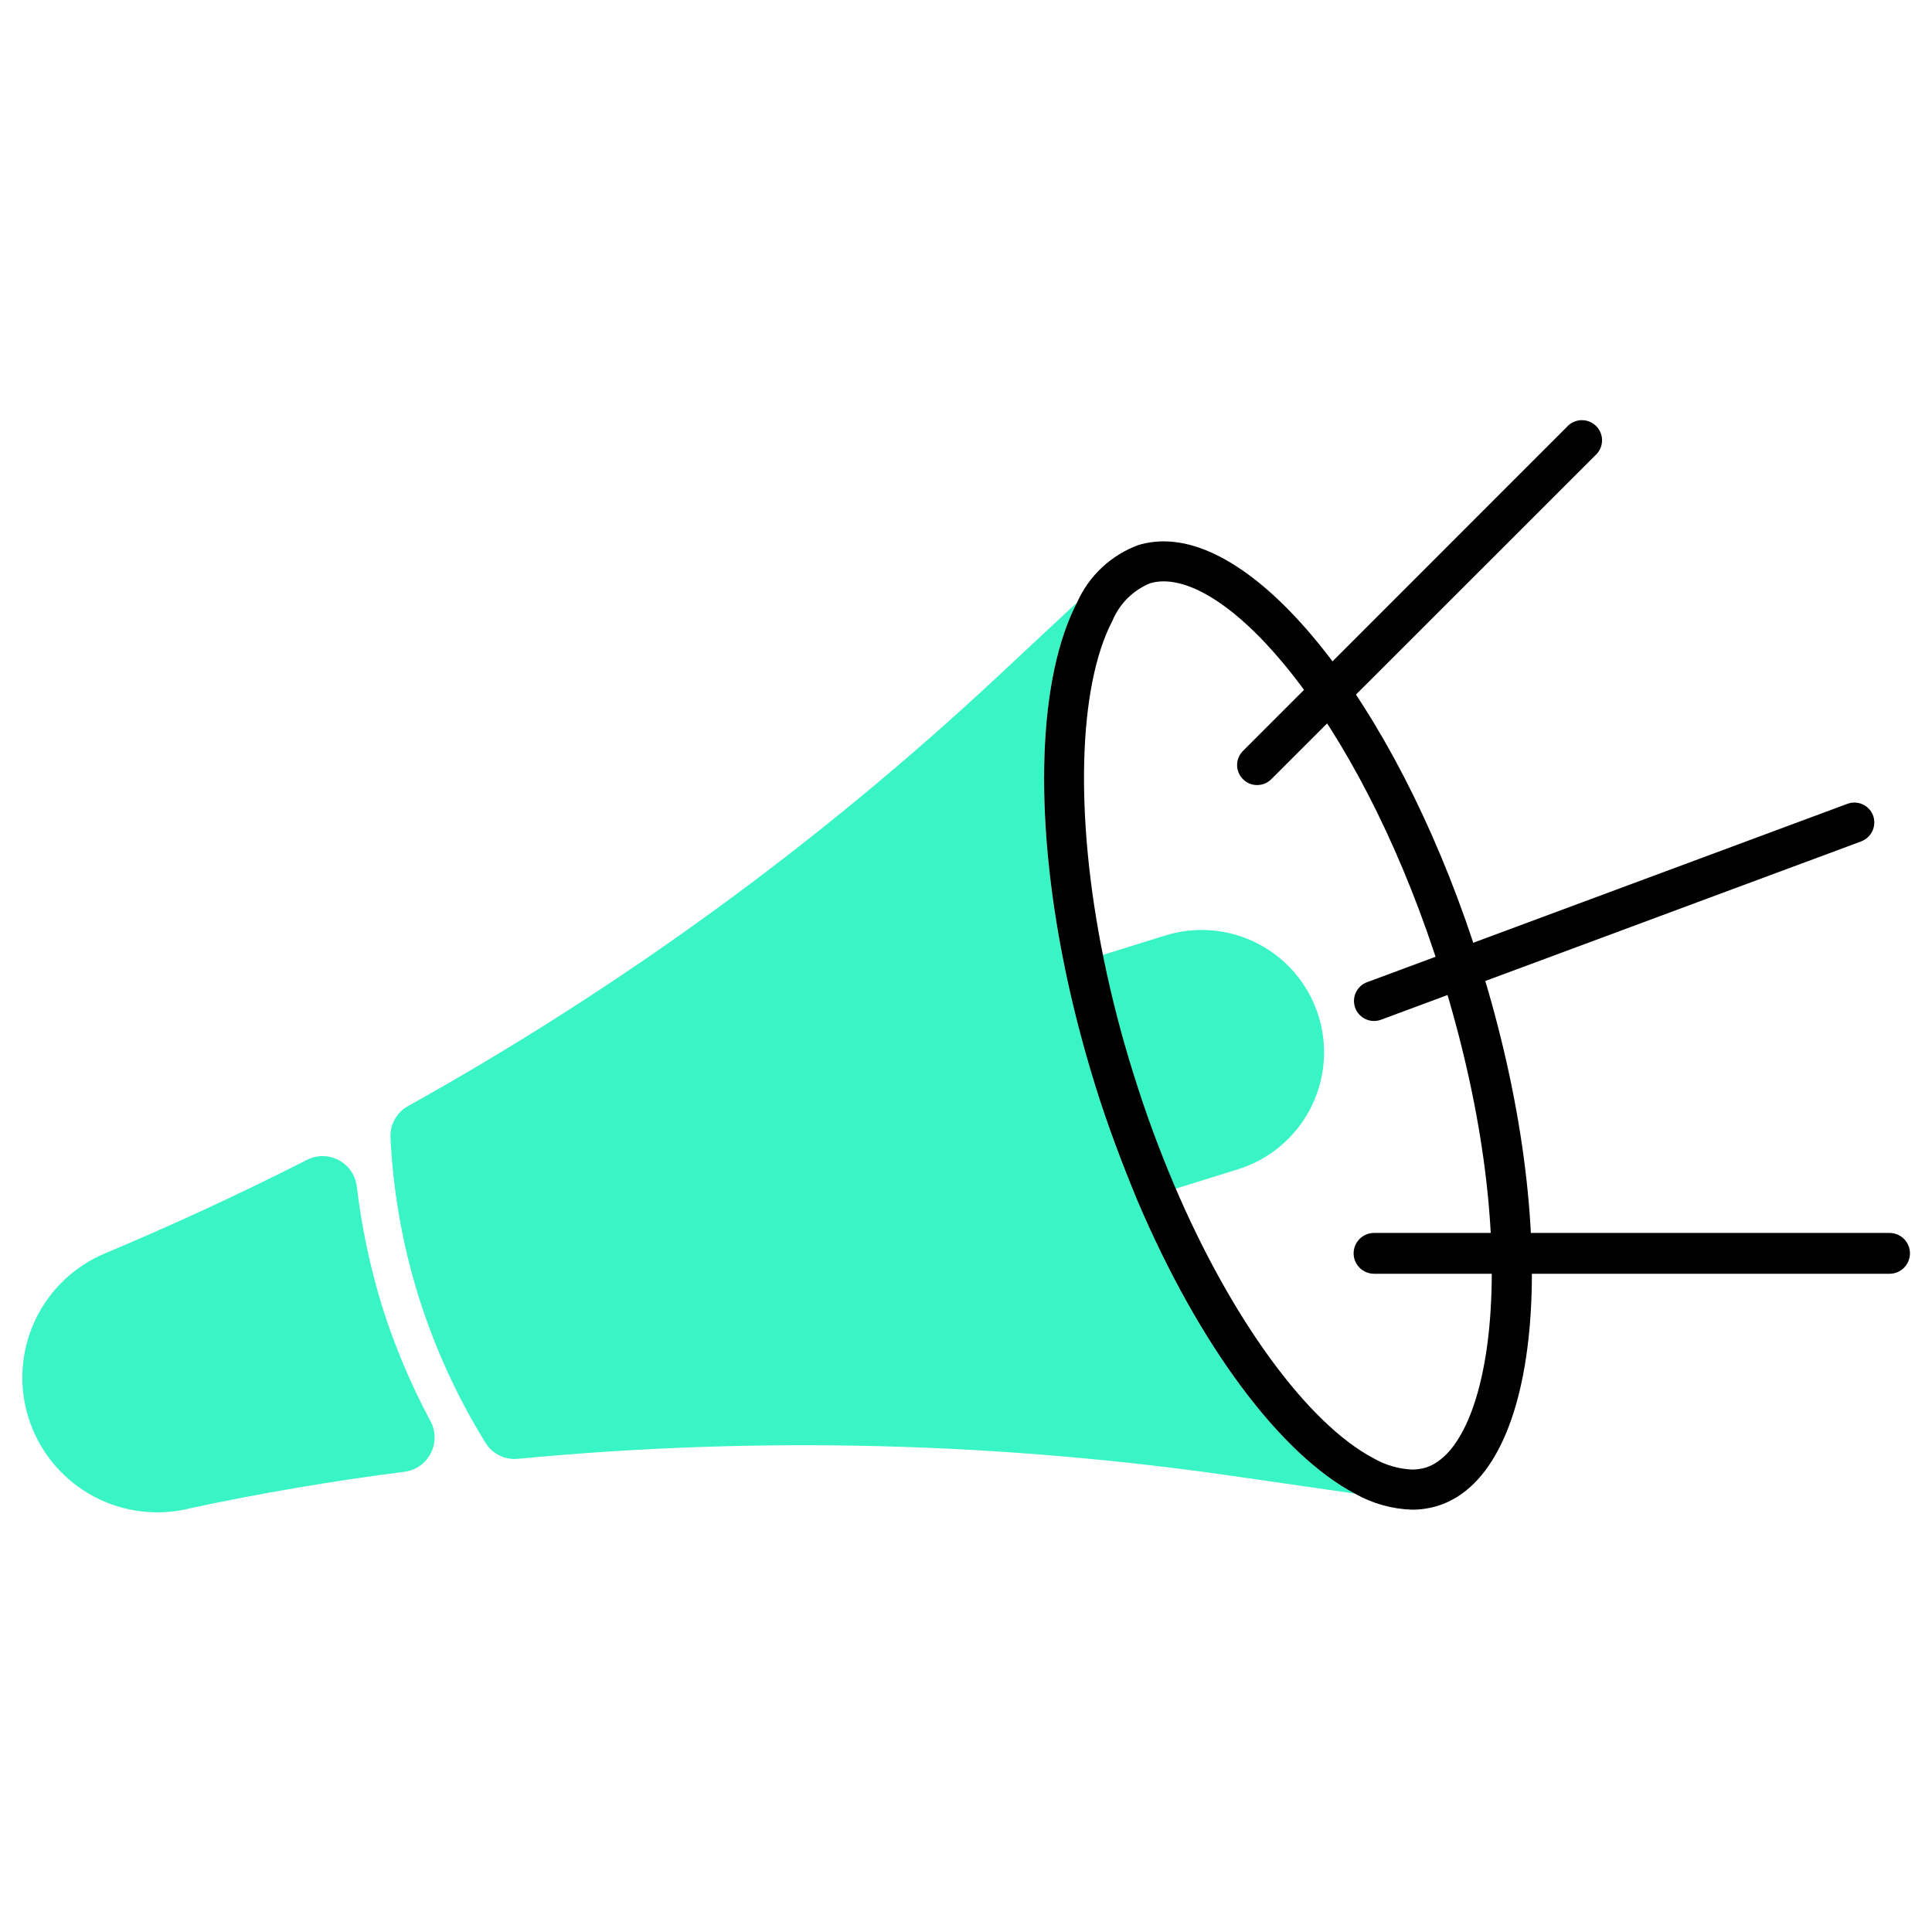 <svg width="174" height="174" viewBox="0 0 174 174" fill="none" xmlns="http://www.w3.org/2000/svg">
<g clip-path="url(#clip0_244_2250)">
<path d="M118.749 91.497C119.18 92.88 119.334 94.334 119.202 95.777C119.071 97.219 118.656 98.622 117.983 99.904C117.309 101.187 116.389 102.324 115.276 103.251C114.163 104.178 112.878 104.876 111.495 105.306L102.44 108.125C101.055 104.865 99.78 101.397 98.641 97.758C97.501 94.119 96.594 90.541 95.884 87.073L104.939 84.255C107.731 83.384 110.754 83.658 113.344 85.016C115.933 86.374 117.877 88.705 118.749 91.497Z" fill="#39F4C4"/>
<path d="M34.445 117.756C35.577 121.319 37.037 124.769 38.807 128.062C39.034 128.511 39.148 129.009 39.14 129.513C39.132 130.016 39.002 130.511 38.761 130.953C38.52 131.395 38.175 131.772 37.757 132.052C37.338 132.332 36.857 132.506 36.356 132.559C29.96 133.376 23.596 134.458 17.265 135.806L16.628 135.953C13.674 136.564 10.597 136.055 7.997 134.524C5.397 132.993 3.46 130.55 2.561 127.669C1.663 124.788 1.872 121.675 3.148 118.939C4.424 116.204 6.675 114.043 9.46 112.879C15.636 110.29 21.697 107.484 27.644 104.461C28.087 104.235 28.577 104.119 29.074 104.122C29.571 104.125 30.06 104.248 30.5 104.48C30.94 104.712 31.317 105.046 31.601 105.454C31.884 105.863 32.065 106.333 32.129 106.826C32.568 110.532 33.343 114.191 34.445 117.756Z" fill="#39F4C4"/>
<path d="M122.033 134.519L111.765 133.036C90.209 129.872 68.35 129.316 46.662 131.382C46.092 131.443 45.517 131.343 45.002 131.094C44.486 130.845 44.051 130.457 43.745 129.973C41.18 125.833 39.147 121.387 37.692 116.739C36.246 112.095 35.398 107.285 35.168 102.427C35.144 101.855 35.28 101.288 35.562 100.79C35.843 100.292 36.258 99.883 36.761 99.609C55.965 88.909 73.798 75.915 89.868 60.912L97.011 54.246C93.519 60.949 93.041 73.153 95.884 87.073C96.595 90.541 97.514 94.119 98.641 97.758C99.729 101.272 100.997 104.728 102.44 108.113C108.003 121.212 115.33 131.002 122.033 134.519Z" fill="#39F4C4"/>
<path d="M104.804 48.757V52.359C111.531 52.359 123.038 65.998 129.887 88.029C133.355 99.156 134.887 110.086 134.188 118.847C133.6 126.199 131.431 131.223 128.392 132.179C127.994 132.294 127.582 132.352 127.167 132.35C125.946 132.294 124.757 131.945 123.699 131.333C117.756 128.196 110.87 118.761 105.748 106.716C104.355 103.435 103.128 100.085 102.072 96.68C101.005 93.285 100.114 89.837 99.4 86.351C96.778 73.534 97.085 61.844 100.185 55.913C100.5 55.153 100.962 54.463 101.544 53.883C102.127 53.303 102.818 52.843 103.579 52.531C103.977 52.413 104.39 52.355 104.804 52.359V48.757ZM104.804 48.757C104.033 48.755 103.265 48.867 102.525 49.088C101.308 49.535 100.192 50.222 99.245 51.108C98.298 51.994 97.538 53.061 97.011 54.246C93.519 60.949 93.041 73.154 95.884 87.074C96.594 90.541 97.513 94.119 98.641 97.759C99.768 101.398 101.092 104.866 102.439 108.125C108.003 121.212 115.33 130.99 122.045 134.532C123.62 135.418 125.385 135.91 127.192 135.965C127.968 135.963 128.74 135.847 129.483 135.622C139.053 132.632 140.793 110.858 133.343 86.951C126.481 64.895 114.191 48.757 104.817 48.757H104.804Z" fill="black"/>
<path d="M113.174 70.703C112.712 70.695 112.272 70.505 111.948 70.176C111.779 70.01 111.645 69.811 111.554 69.593C111.462 69.374 111.415 69.139 111.415 68.902C111.415 68.665 111.462 68.43 111.554 68.211C111.645 67.992 111.779 67.794 111.948 67.627L141.259 38.305C141.604 37.995 142.055 37.829 142.519 37.842C142.983 37.854 143.424 38.044 143.752 38.372C144.081 38.7 144.271 39.142 144.283 39.605C144.296 40.069 144.13 40.52 143.82 40.866L114.497 70.176C114.324 70.349 114.117 70.485 113.89 70.576C113.662 70.667 113.418 70.71 113.174 70.703Z" fill="black"/>
<path d="M170.177 114.717H123.748C123.261 114.717 122.793 114.523 122.449 114.179C122.104 113.834 121.91 113.367 121.91 112.879C121.91 112.392 122.104 111.924 122.449 111.579C122.793 111.235 123.261 111.041 123.748 111.041H170.177C170.664 111.041 171.132 111.235 171.476 111.579C171.821 111.924 172.015 112.392 172.015 112.879C172.015 113.367 171.821 113.834 171.476 114.179C171.132 114.523 170.664 114.717 170.177 114.717Z" fill="black"/>
<path d="M123.748 91.951C123.325 91.952 122.915 91.803 122.59 91.532C122.265 91.261 122.045 90.883 121.971 90.467C121.896 90.05 121.971 89.62 122.182 89.253C122.392 88.885 122.726 88.604 123.123 88.458L166.378 72.394C166.825 72.227 167.32 72.245 167.754 72.442C168.188 72.64 168.526 73.001 168.694 73.448C168.857 73.898 168.837 74.395 168.638 74.83C168.438 75.266 168.076 75.605 167.628 75.776L124.373 91.84C124.173 91.912 123.961 91.95 123.748 91.951Z" fill="black"/>
</g>
<defs>
<clipPath id="clip0_244_2250">
<rect width="174" height="174" fill="white"/>
</clipPath>
</defs>
</svg>

